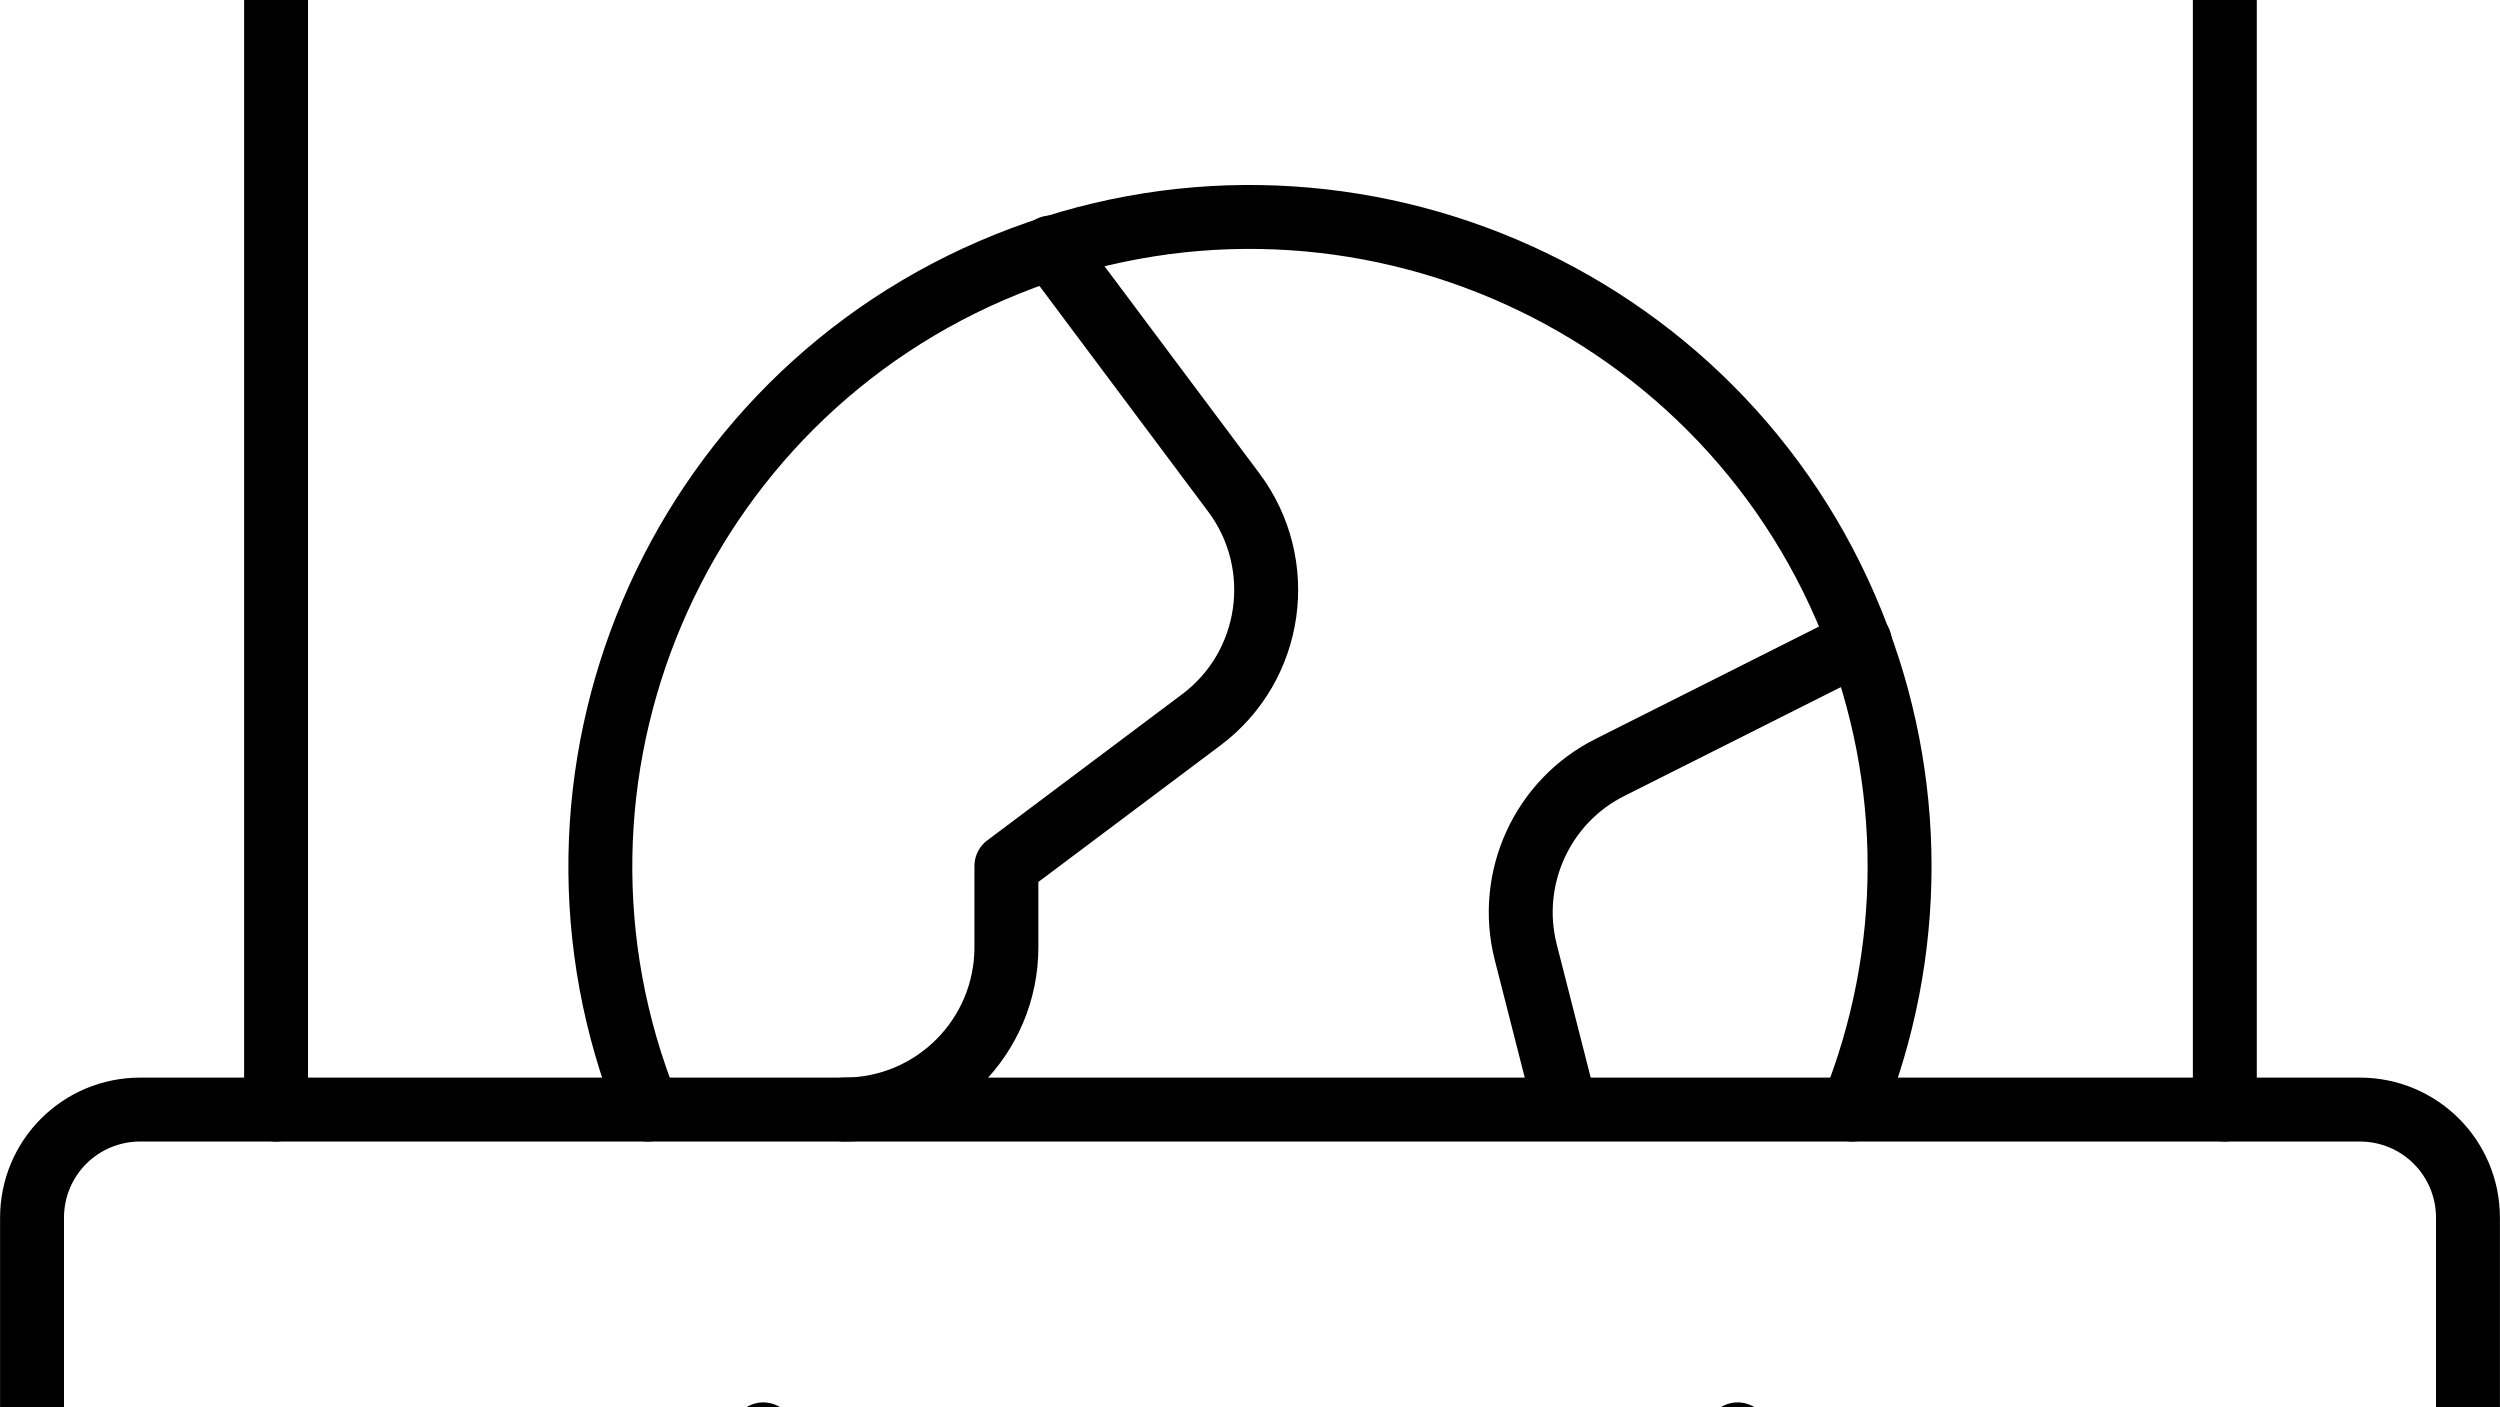 <?xml version="1.0" encoding="UTF-8"?>
<!-- Generator: Adobe Illustrator 25.0.0, SVG Export Plug-In . SVG Version: 6.00 Build 0)  -->
<svg preserveAspectRatio="xMidYMid slice" width="700px" height="394px" xmlns="http://www.w3.org/2000/svg" xmlns:xlink="http://www.w3.org/1999/xlink" version="1.1" id="Layer_1" x="0px" y="0px" viewBox="0 0 55.42 55.42" style="enable-background:new 0 0 55.42 55.42;" xml:space="preserve">
<g>
	<path style="fill:none;stroke:#000000;stroke-width:1.417;stroke-linecap:round;stroke-linejoin:round;" d="M14.36,36.71   c-2.98-7.37,0.59-15.77,7.96-18.74s15.77,0.59,18.74,7.96c1.4,3.46,1.4,7.32,0,10.78"></path>
	<path style="fill:none;stroke:#000000;stroke-width:1.417;stroke-linecap:round;stroke-linejoin:round;" d="M23.29,17.6l4.06,5.43   c1.19,1.59,0.87,3.85-0.72,5.04l0,0l-4.32,3.24v1.8c0,1.99-1.61,3.6-3.6,3.6"></path>
	<path style="fill:none;stroke:#000000;stroke-width:1.417;stroke-linecap:round;stroke-linejoin:round;" d="M41.23,26.34   l-5.53,2.78c-1.51,0.75-2.29,2.46-1.88,4.09l0.89,3.49"></path>
	
		<line style="fill:none;stroke:#000000;stroke-width:1.417;stroke-linecap:round;stroke-linejoin:round;" x1="15.11" y1="4.31" x2="15.11" y2="0.71"></line>
	
		<line style="fill:none;stroke:#000000;stroke-width:1.417;stroke-linecap:round;stroke-linejoin:round;" x1="40.31" y1="4.31" x2="40.31" y2="0.71"></line>
	<path style="fill:none;stroke:#000000;stroke-width:1.417;stroke-linecap:round;stroke-linejoin:round;" d="M16.92,43.91   c0,1.99,1.61,3.6,3.6,3.6h14.4c1.99,0,3.6-1.61,3.6-3.6"></path>
	<path style="fill:none;stroke:#000000;stroke-width:1.417;stroke-linecap:round;stroke-linejoin:round;" d="M3.11,36.71h49.2   c1.33,0,2.4,1.07,2.4,2.4v13.2c0,1.33-1.07,2.4-2.4,2.4H3.11c-1.33,0-2.4-1.07-2.4-2.4v-13.2C0.71,37.78,1.78,36.71,3.11,36.71z"></path>
	<path style="fill:none;stroke:#000000;stroke-width:1.417;stroke-linecap:round;stroke-linejoin:round;" d="M6.12,36.71V7.91   c0-1.99,1.61-3.6,3.6-3.6h36c1.99,0,3.6,1.61,3.6,3.6l0,0v28.8"></path>
</g>
</svg>
